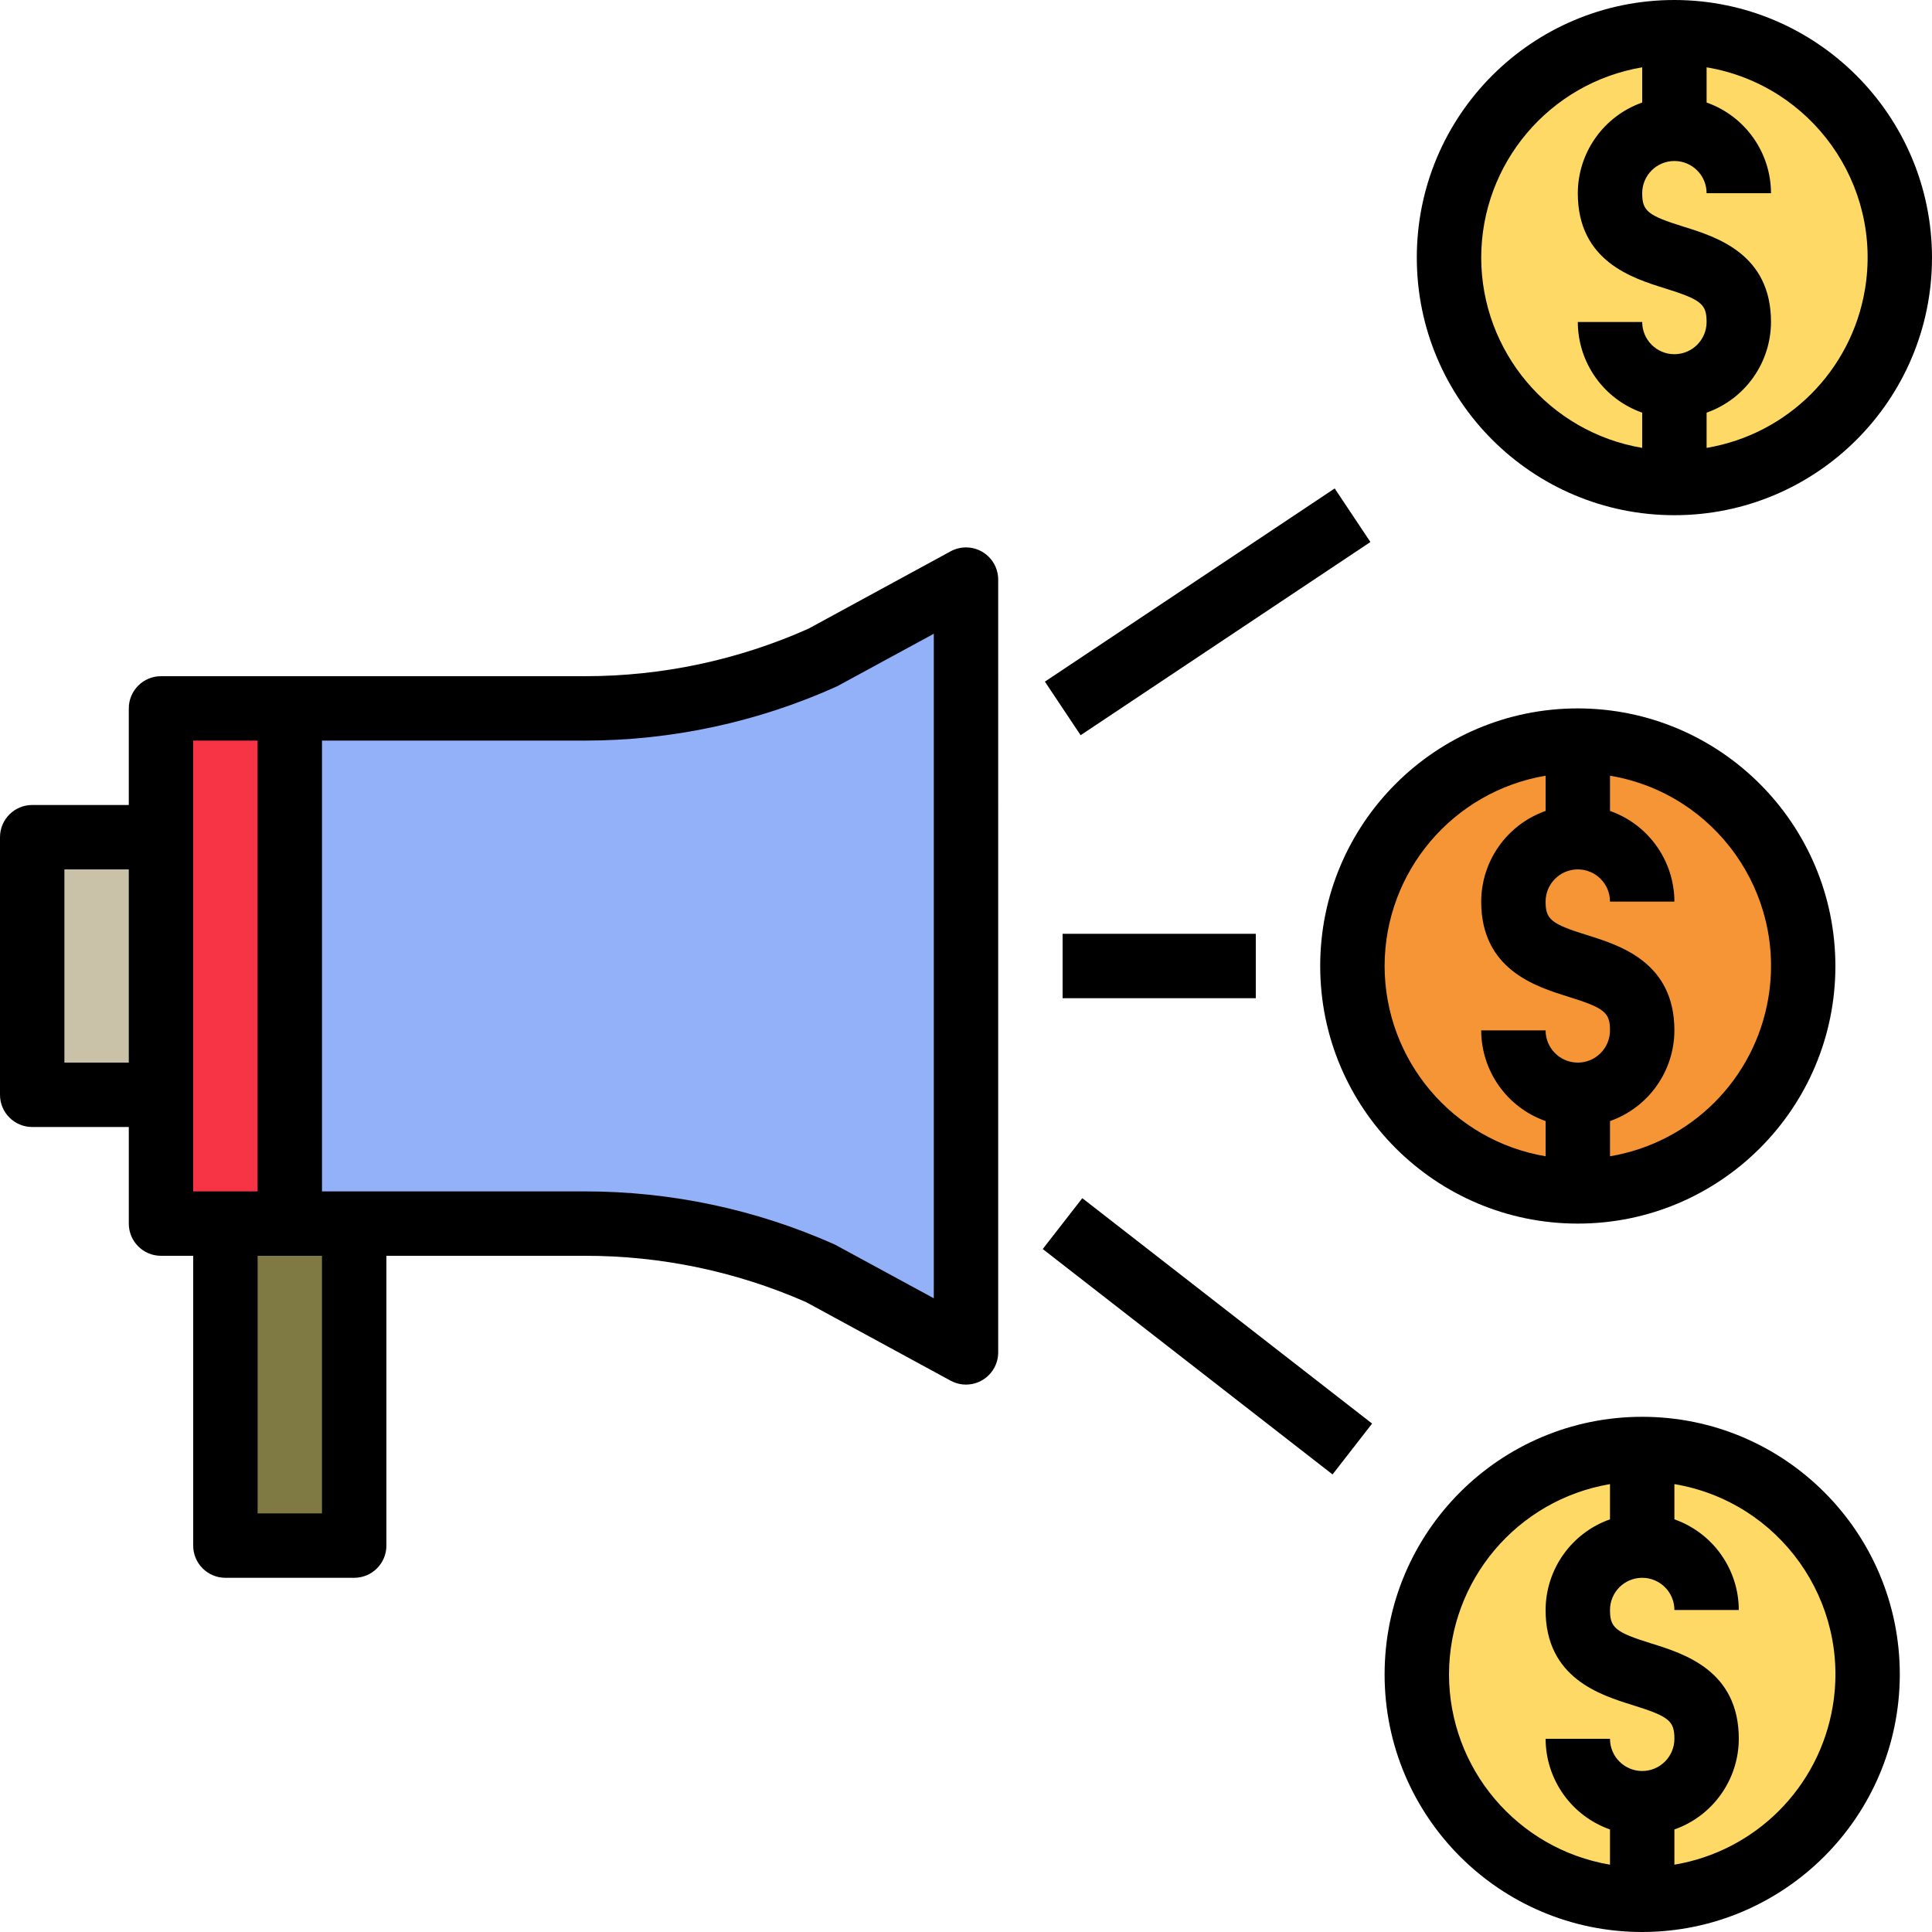 <?xml version="1.0" encoding="iso-8859-1"?>
<!-- Generator: Adobe Illustrator 19.0.0, SVG Export Plug-In . SVG Version: 6.00 Build 0)  -->
<svg version="1.1" id="Capa_1" xmlns="http://www.w3.org/2000/svg" xmlns:xlink="http://www.w3.org/1999/xlink" x="0px" y="0px"
	 viewBox="0 0 480 480" style="enable-background:new 0 0 480 480;" xml:space="preserve">
<g>
	<circle style="fill:#FED966;" cx="416" cy="64" r="56"/>
	<circle style="fill:#FED966;" cx="408" cy="416" r="56"/>
	<path style="fill:#FED966;" d="M392,432c0,8.837,7.164,16,16,16c8.837,0,16-7.164,16-16c-0.001-22.04-32-9.992-32-31.999
		c0-8.837,7.163-16,16-16s16,7.163,16,16"/>
	<path style="fill:#FED966;" d="M400,80c0,8.837,7.164,16,16,16c8.837,0,16-7.164,16-16c-0.001-22.04-32-9.992-32-31.999
		c0-8.837,7.163-16,16-16s16,7.163,16,16"/>
</g>
<circle style="fill:#F59536;" cx="392" cy="240" r="56"/>
<path style="fill:#92B1F9;" d="M40,176h105.222c20.293,0,40.36-4.258,58.903-12.5L240,144v192l-35.875-19.5
	c-18.544-8.242-38.611-12.5-58.903-12.5H40L40,176z"/>
<path style="fill:#CAC2A8;" d="M8,208h32v64H8V208z"/>
<path style="fill:#7F7943;" d="M56,304h32v80H56V304z"/>
<g>
	<path style="fill:#FED966;" d="M264,176l72-48"/>
	<path style="fill:#FED966;" d="M264,304l72,56"/>
</g>
<path style="fill:#F59536;" d="M376,256c0,8.837,7.164,16,16,16c8.837,0,16-7.164,16-16c-0.001-22.04-32-9.992-32-31.999
	c0-8.837,7.163-16,16-16s16,7.163,16,16"/>
<path style="fill:#F73445;" d="M40,176h32v128H40V176z"/>
<path d="M8,280h24v24c-0.001,4.417,3.579,7.999,7.996,8c0.001,0,0.003,0,0.004,0h8v72c-0.001,4.417,3.579,7.999,7.996,8
	c0.001,0,0.003,0,0.004,0h32c4.417,0.001,7.999-3.579,8-7.996c0-0.001,0-0.003,0-0.004v-72h49.219
	c18.965-0.043,37.729,3.884,55.086,11.527l35.875,19.5c3.883,2.109,8.741,0.671,10.85-3.212c0.636-1.171,0.97-2.483,0.97-3.816V144
	c-0.002-4.419-3.586-8-8.005-7.998c-1.333,0.001-2.644,0.334-3.815,0.97l-35.305,19.215c-17.513,7.813-36.479,11.839-55.656,11.812
	H40c-4.417-0.001-7.999,3.579-8,7.996c0,0.001,0,0.003,0,0.004v24H8c-4.417-0.001-7.999,3.579-8,7.996c0,0.001,0,0.003,0,0.004v64
	c-0.001,4.417,3.579,7.999,7.996,8C7.997,280,7.999,280,8,280z M80,376H64v-64h16V376z M207.945,170.527L232,157.453v165.102
	l-24.625-13.367c-19.56-8.721-40.74-13.215-62.156-13.188H80V184h65.219C166.847,184.01,188.229,179.418,207.945,170.527z M48,184
	h16v112H48V184z M16,216h16v48H16V216z"/>
<path d="M259.6,169.347l72-48l8.875,13.312l-72,48L259.6,169.347z"/>
<path d="M264,232h48v16h-48V232z"/>
<path d="M259.066,310.318l9.827-12.634l72,56l-9.827,12.634L259.066,310.318z"/>
<path d="M416,0c-35.346,0-64,28.654-64,64s28.654,64,64,64s64-28.654,64-64C479.96,28.671,451.329,0.04,416,0z M368,64
	c0.04-23.398,16.932-43.363,40-47.277v8.752c-9.561,3.368-15.969,12.389-16,22.526c0,16.887,13.531,21.102,21.609,23.621
	C422.641,74.438,424,75.535,424,80c0,4.418-3.582,8-8,8s-8-3.582-8-8h-16c0.031,10.137,6.439,19.158,16,22.525v8.752
	C384.932,107.363,368.04,87.398,368,64z M424,111.277v-8.752c9.561-3.368,15.969-12.389,16-22.526
	c0-16.91-13.539-21.129-21.625-23.652C409.359,53.539,408,52.445,408,48c0-4.418,3.582-8,8-8s8,3.582,8,8h16
	c-0.031-10.137-6.439-19.158-16-22.526v-8.752c26.111,4.385,43.723,29.106,39.338,55.217
	C459.953,92.098,444.158,107.892,424,111.277z"/>
<path d="M392,176c-35.346,0-64,28.654-64,64s28.654,64,64,64s64-28.654,64-64C455.96,204.671,427.329,176.04,392,176z M344,240
	c0.04-23.398,16.932-43.363,40-47.277v8.752c-9.561,3.368-15.969,12.389-16,22.526c0,16.887,13.531,21.102,21.609,23.621
	C398.641,250.438,400,251.535,400,256c0,4.418-3.582,8-8,8s-8-3.582-8-8h-16c0.031,10.137,6.439,19.158,16,22.525v8.752
	C360.932,283.363,344.04,263.398,344,240z M400,287.277v-8.752c9.561-3.368,15.969-12.389,16-22.526
	c0-16.91-13.539-21.129-21.625-23.652C385.359,229.539,384,228.445,384,224c0-4.418,3.582-8,8-8s8,3.582,8,8h16
	c-0.031-10.137-6.439-19.158-16-22.526v-8.752c26.111,4.385,43.723,29.106,39.338,55.217
	C435.953,268.098,420.158,283.892,400,287.277L400,287.277z"/>
<path d="M472,416c0-35.346-28.654-64-64-64s-64,28.654-64,64s28.654,64,64,64C443.329,479.96,471.96,451.329,472,416z M360,416
	c0.04-23.398,16.932-43.363,40-47.277v8.752c-9.561,3.368-15.969,12.389-16,22.526c0,16.887,13.531,21.102,21.609,23.621
	C414.641,426.438,416,427.535,416,432c0,4.418-3.582,8-8,8s-8-3.582-8-8h-16c0.031,10.137,6.439,19.158,16,22.525v8.752
	C376.932,459.363,360.04,439.398,360,416L360,416z M416,463.277v-8.752c9.561-3.368,15.969-12.389,16-22.526
	c0-16.91-13.539-21.129-21.625-23.652C401.359,405.539,400,404.445,400,400c0-4.418,3.582-8,8-8s8,3.582,8,8h16
	c-0.031-10.137-6.439-19.158-16-22.526v-8.752c26.111,4.385,43.723,29.106,39.338,55.217
	C451.953,444.098,436.158,459.892,416,463.277L416,463.277z"/>
<g>
</g>
<g>
</g>
<g>
</g>
<g>
</g>
<g>
</g>
<g>
</g>
<g>
</g>
<g>
</g>
<g>
</g>
<g>
</g>
<g>
</g>
<g>
</g>
<g>
</g>
<g>
</g>
<g>
</g>
</svg>
